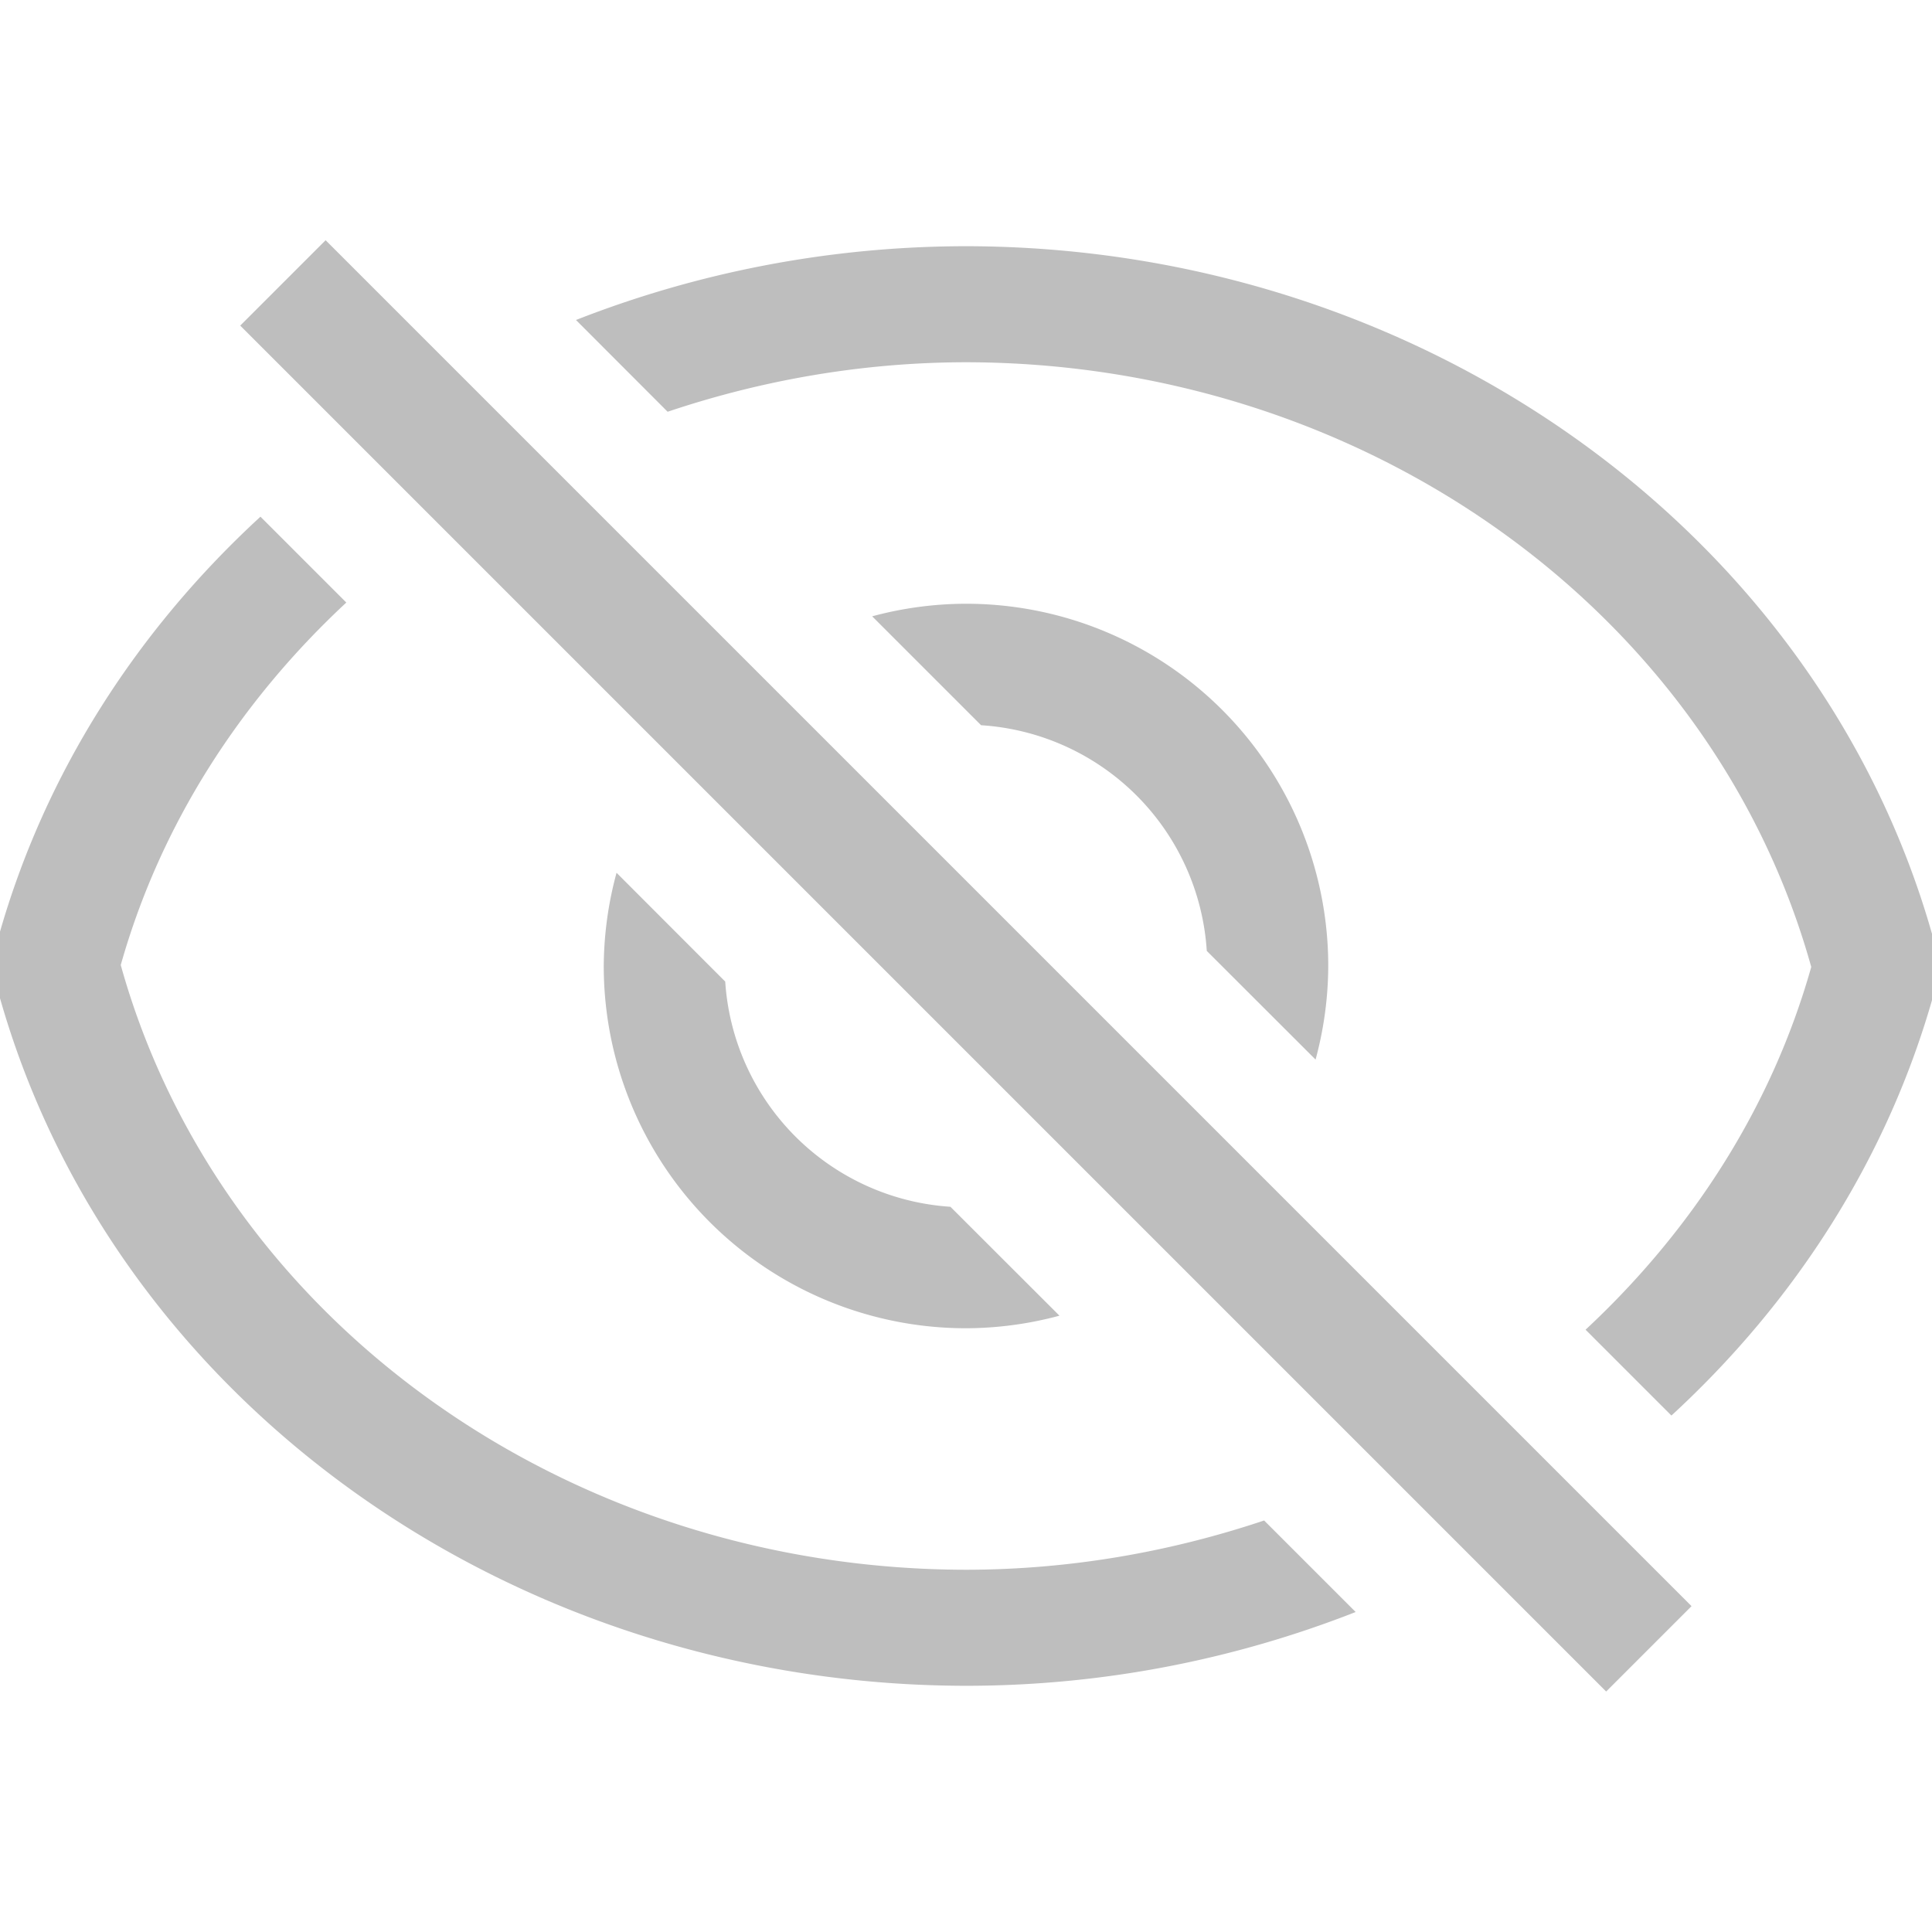 <?xml version="1.0" encoding="UTF-8" standalone="no"?>
<!-- Created with Inkscape (http://www.inkscape.org/) -->

<svg xmlns:osb="http://www.openswatchbook.org/uri/2009/osb" xmlns:dc="http://purl.org/dc/elements/1.1/" xmlns:cc="http://creativecommons.org/ns#" xmlns:rdf="http://www.w3.org/1999/02/22-rdf-syntax-ns#" xmlns:svg="http://www.w3.org/2000/svg" xmlns="http://www.w3.org/2000/svg" xmlns:sodipodi="http://sodipodi.sourceforge.net/DTD/sodipodi-0.dtd" xmlns:inkscape="http://www.inkscape.org/namespaces/inkscape" id="svg7384" height="16" width="16" version="1.1" inkscape:version="0.92.4 (5da689c313, 2019-01-14)" sodipodi:docname="hicolor_actions_scalable_edit-split-symbolic.svg">
  <defs id="defs12">
    <linearGradient osb:paint="solid" id="linearGradient5606">
      <stop style="stop-color:#000000;stop-opacity:1;" offset="0" id="stop5608" />
    </linearGradient>
    <filter style="color-interpolation-filters:sRGB" id="filter7554">
      <feBlend mode="darken" in2="BackgroundImage" id="feBlend7556" />
    </filter>
    <filter style="color-interpolation-filters:sRGB" id="filter7554-5">
      <feBlend mode="darken" in2="BackgroundImage" id="feBlend7556-6" />
    </filter>
    <filter id="filter7554-1" style="color-interpolation-filters:sRGB">
      <feBlend id="feBlend7556-8" in2="BackgroundImage" mode="darken" />
    </filter>
  </defs>
  <sodipodi:namedview pagecolor="#ffffff" bordercolor="#666666" borderopacity="1" objecttolerance="10" gridtolerance="10" guidetolerance="10" inkscape:pageopacity="0" inkscape:pageshadow="2" inkscape:window-width="1920" inkscape:window-height="1044" id="namedview10" showgrid="true" inkscape:zoom="33.625" inkscape:cx="8" inkscape:cy="-2.5309148" inkscape:window-x="0" inkscape:window-y="0" inkscape:window-maximized="1" inkscape:current-layer="svg7384">
    <inkscape:grid type="xygrid" id="grid3219" />
  </sodipodi:namedview>
  <title id="title9167">HomeBank Symbolic Icon Theme</title>
  <path
     d="m 8.002,2.039 c 3.77,0.005 7.07,2.367 8.008,5.73 a 1.042,0.96 0 0 1 0,0.479 c -0.381,1.351 -1.147,2.536 -2.168,3.475 L 13.131,11.012 C 14.007,10.196 14.67,9.177 15,8.008 14.179,5.063 11.3,3.004 8,3 7.137,3.001 6.306,3.149 5.529,3.41 L 4.77,2.65 C 5.77,2.258 6.863,2.04 8,2.039 a 1.042,0.96 0 0 1 0.002,0 z M 2.157,4.279 2.868,4.99 C 1.992,5.805 1.33,6.823 1,7.992 c 0.821,2.944 3.7,5.004 7,5.008 0.862,-5.24e-4 1.693,-0.148 2.469,-0.408 l 0.758,0.758 c -0.999,0.392 -2.091,0.611 -3.227,0.611 a 1.042,0.96 0 0 1 -0.002,0 c -3.77,-0.005 -7.07,-2.367 -8.008,-5.73 a 1.042,0.96 0 0 1 0,-0.48 C 0.371,6.4 1.137,5.217 2.157,4.279 Z M 8,5 A 3,3 0 0 1 11,8 3,3 0 0 1 10.895,8.775 L 9.994,7.875 A 2,2 0 0 0 8.125,6.006 L 7.223,5.104 A 3,3 0 0 1 8,5 Z M 5.106,7.228 6.006,8.129 A 2,2 0 0 0 7.871,9.994 L 8.774,10.896 A 3,3 0 0 1 8,11 3,3 0 0 1 5,8 3,3 0 0 1 5.106,7.228 Z"
     fill="#bebebe"
     id="path2"
     style="stroke-width:1" />
  <rect
     transform="matrix(-.707 -.707 -.707 .707 0 0)"
     x="-19.314"
     y="-.5"
     width="16"
     height="1"
     ry="0"
     fill="#bebebe"
     id="rect6" />
</svg>

